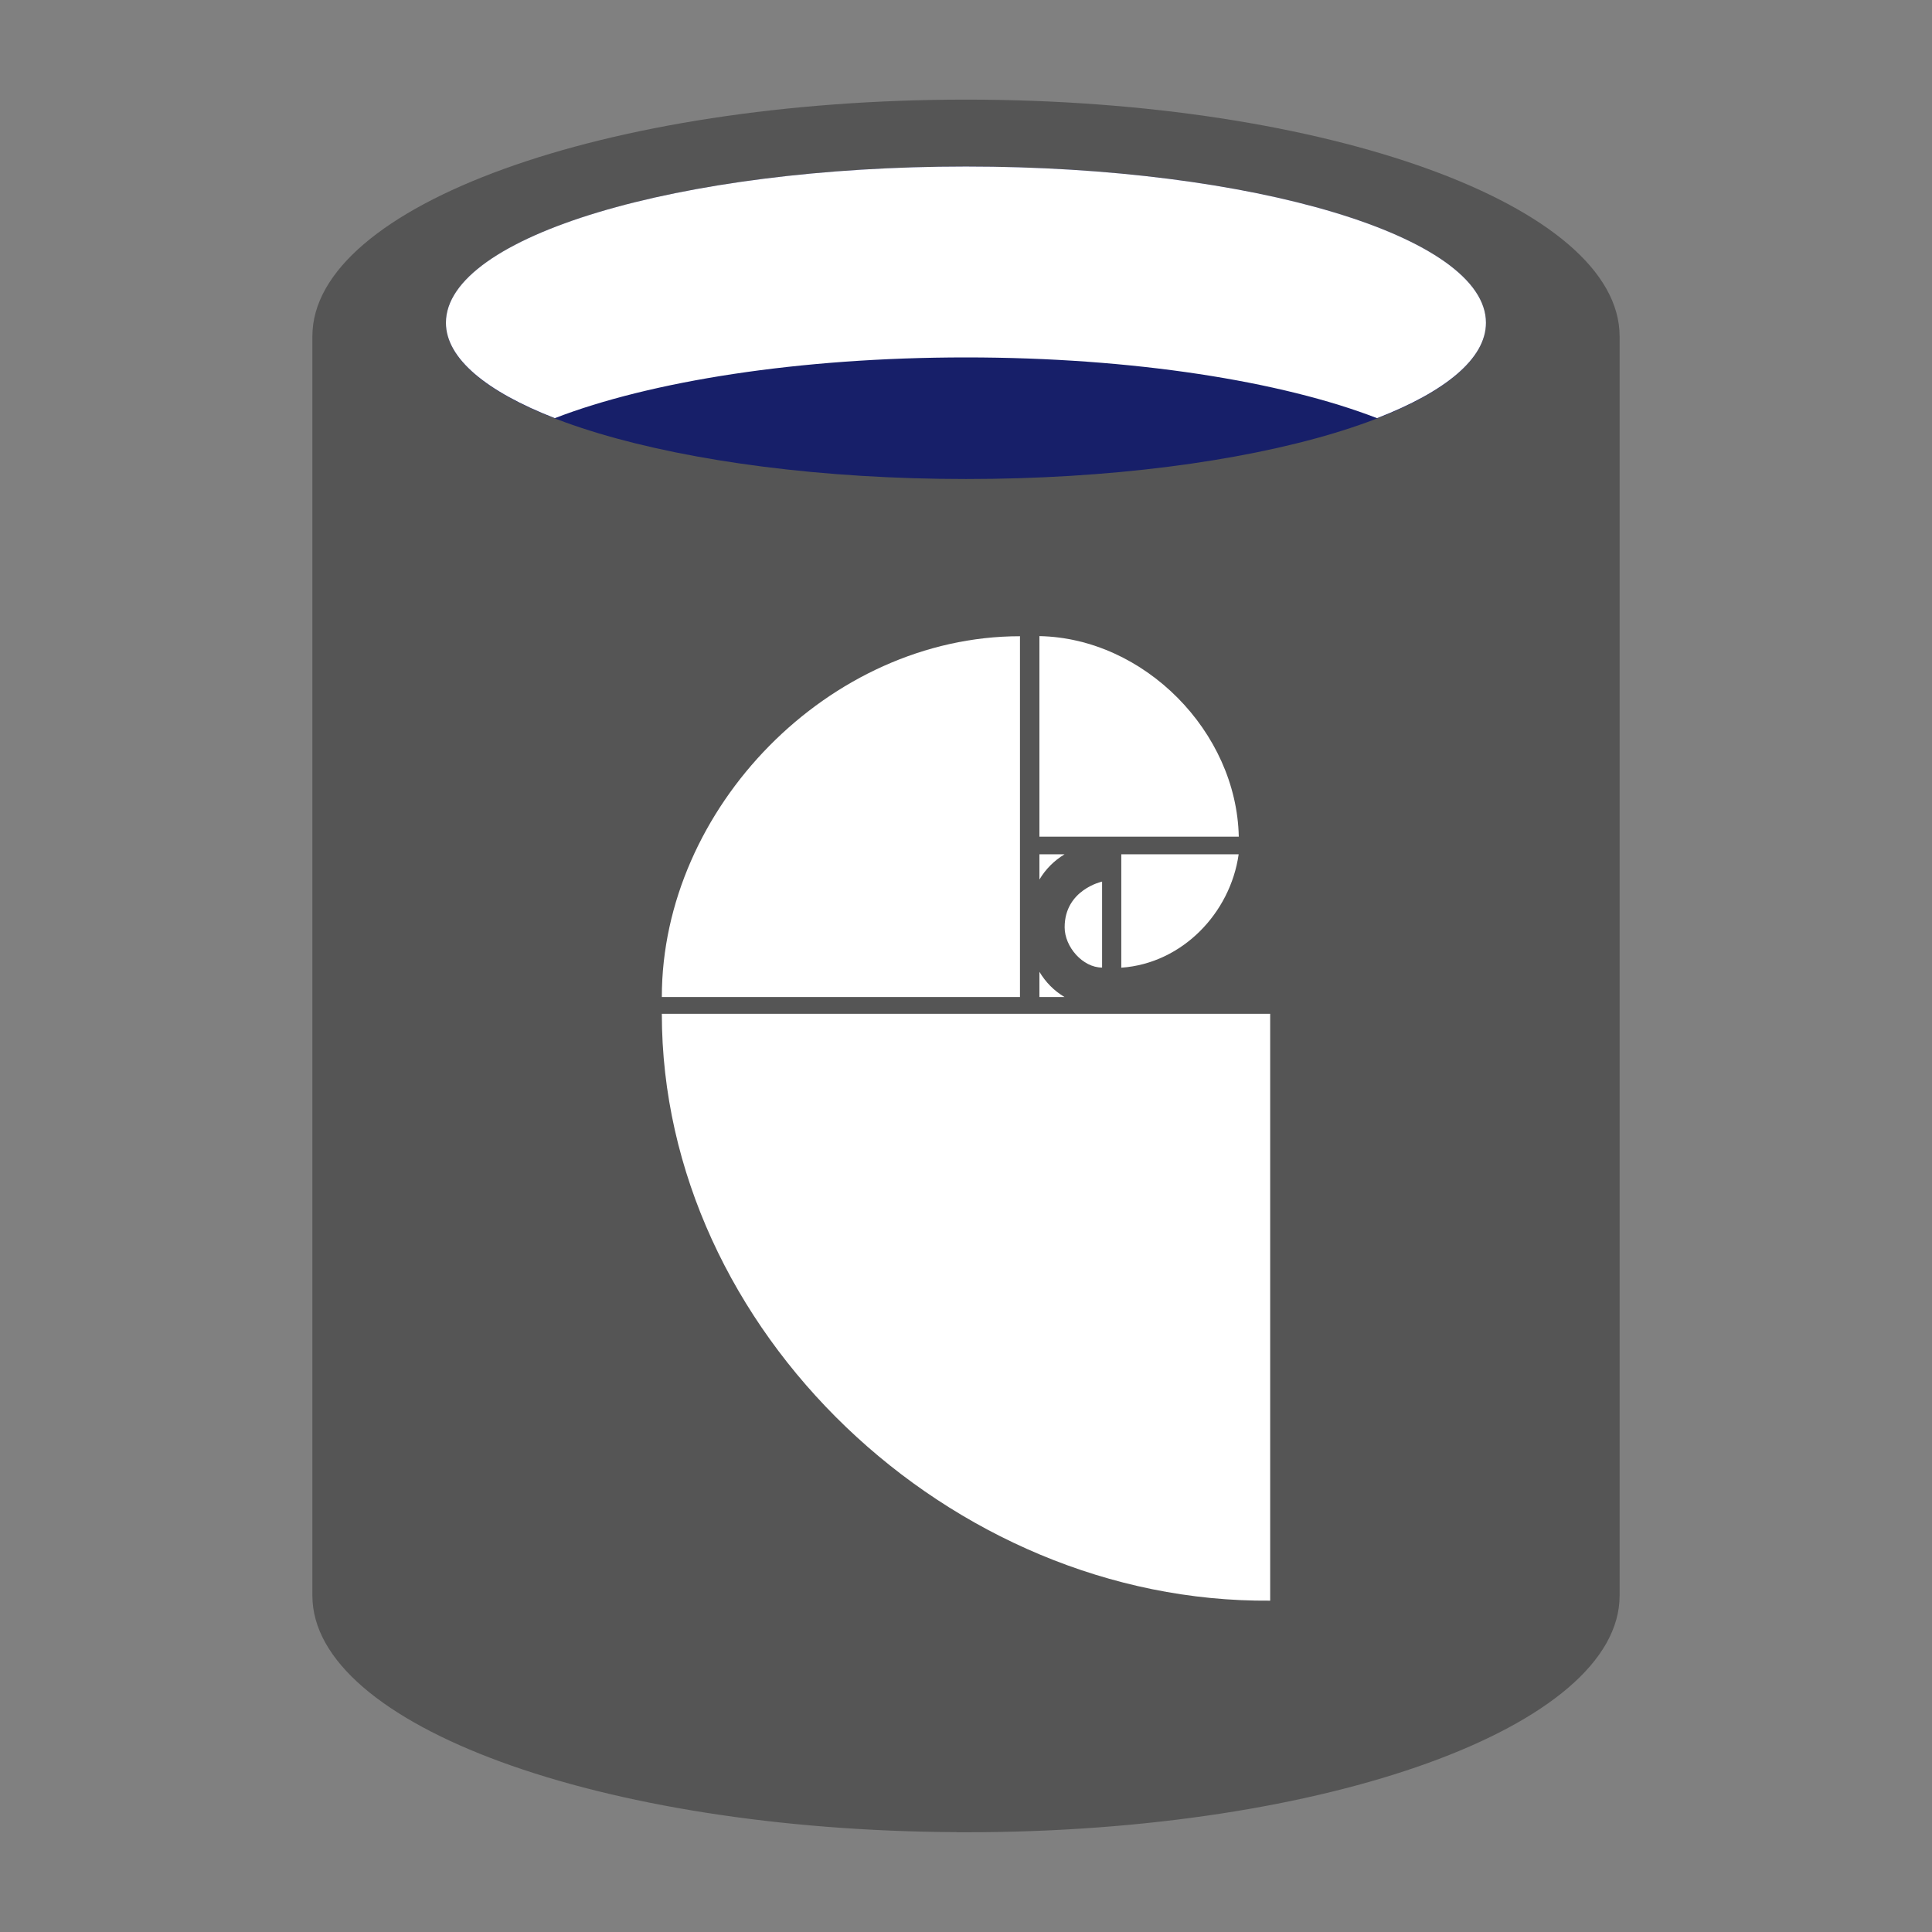 <?xml version="1.0" encoding="iso-8859-1"?>
<!-- Generator: Adobe Illustrator 24.1.1, SVG Export Plug-In . SVG Version: 6.00 Build 0)  -->
<svg version="1.1" xmlns="http://www.w3.org/2000/svg" xmlns:xlink="http://www.w3.org/1999/xlink" x="0px" y="0px"
	 viewBox="0 0 16 16" style="enable-background:new 0 0 16 16;" xml:space="preserve">
<rect x="0" y="0" width="16" height="16" fill="#808080" stroke="none"/>
<g id="sybase-connection">
	<g>
		<path style="fill:#555555;" d="M8,0.825c-2.989,0-5.413,0.878-5.413,1.96v10.429c0,1.074,2.384,1.945,5.339,1.959v0.001h0.058
			c0.005,0,0.011,0,0.016,0v0c2.989,0,5.413-0.877,5.413-1.96V2.786C13.413,1.703,10.989,0.825,8,0.825z"/>
		<path style="fill:#171F69;" d="M12.306,2.673c0,0.715-1.928,1.294-4.306,1.294S3.693,3.387,3.693,2.673
			c0-0.714,1.928-1.294,4.307-1.294S12.306,1.958,12.306,2.673"/>
		<path style="fill:#FFFFFF;" d="M11.404,3.463c0.564-0.219,0.902-0.492,0.902-0.79c0-0.715-1.928-1.294-4.307-1.294
			c-2.378,0-4.306,0.579-4.306,1.294c0,0.297,0.339,0.571,0.902,0.79C5.384,3.158,6.614,2.96,8,2.96
			C9.386,2.96,10.616,3.158,11.404,3.463"/>
	</g>
	<g>
		<path style="fill-rule:evenodd;clip-rule:evenodd;fill:#FFFFFF;" d="M8.608,6.929c0-0.556,0-1.105,0-1.661
			c0.869,0.017,1.633,0.792,1.651,1.661C9.702,6.929,9.164,6.929,8.608,6.929L8.608,6.929z"/>
		<path style="fill-rule:evenodd;clip-rule:evenodd;fill:#FFFFFF;" d="M8.608,7.075c0,0,0.156,0,0.208,0
			C8.729,7.128,8.66,7.197,8.608,7.284C8.608,7.201,8.608,7.075,8.608,7.075L8.608,7.075z"/>
		<path style="fill-rule:evenodd;clip-rule:evenodd;fill:#FFFFFF;" d="M8.608,8.257c0,0,0.156,0,0.208,0
			C8.729,8.205,8.66,8.135,8.608,8.048C8.608,8.131,8.608,8.257,8.608,8.257L8.608,8.257z"/>
		<path style="fill-rule:evenodd;clip-rule:evenodd;fill:#FFFFFF;" d="M9.286,7.075c0,0,0.642,0,0.972,0
			C10.189,7.562,9.79,7.979,9.286,8.014C9.286,7.605,9.286,7.075,9.286,7.075L9.286,7.075z"/>
		<path style="fill-rule:evenodd;clip-rule:evenodd;fill:#FFFFFF;" d="M9.127,7.301c0,0,0,0.439,0,0.712
			c-0.161,0-0.31-0.172-0.31-0.333C8.816,7.368,9.127,7.301,9.127,7.301L9.127,7.301z"/>
		<path style="fill-rule:evenodd;clip-rule:evenodd;fill:#FFFFFF;" d="M8.447,8.257c0,0-1.994,0-2.966,0
			c0-1.564,1.386-2.988,2.966-2.988C8.447,6.884,8.447,8.257,8.447,8.257L8.447,8.257z"/>
		<path style="fill-rule:evenodd;clip-rule:evenodd;fill:#FFFFFF;" d="M10.519,8.396c0,0,0,3.244,0,4.86
			c-2.649,0.022-5.038-2.236-5.038-4.86C7.131,8.396,10.519,8.396,10.519,8.396L10.519,8.396z"/>
	</g>
</g>
<g id="Layer_1">
</g>
</svg>
